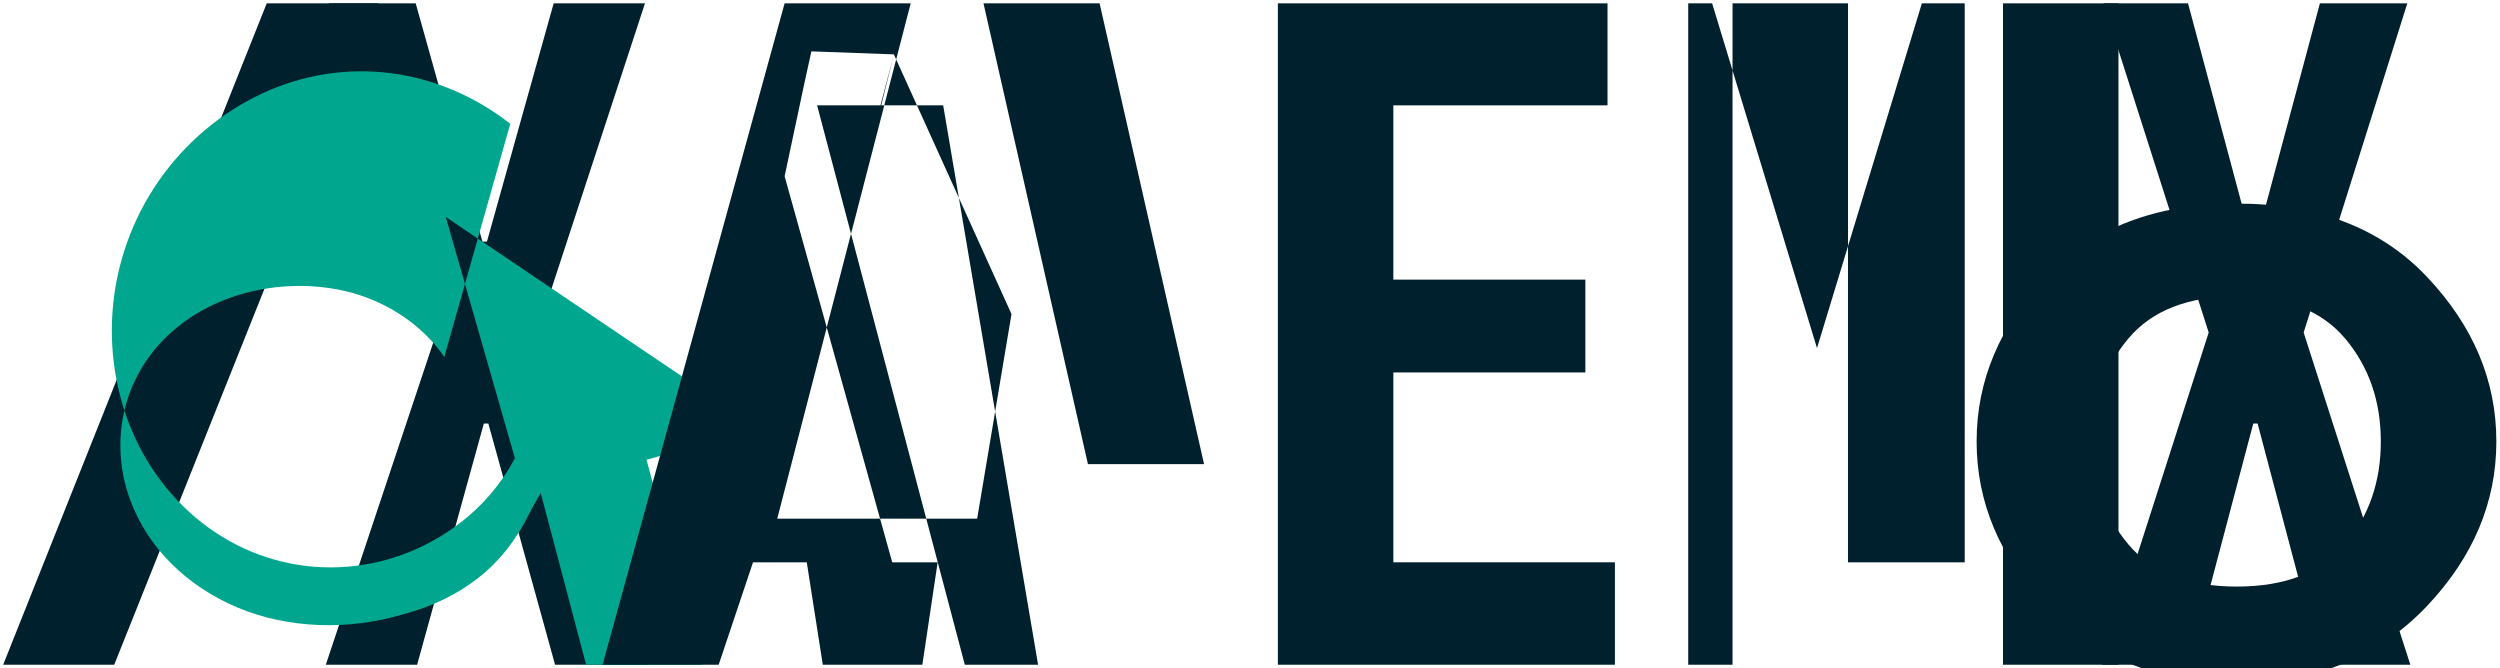 <svg width="677" height="181" viewBox="0 0 677 181" fill="none" xmlns="http://www.w3.org/2000/svg">
<path d="M0.858 180.01L72.231 0.908H102.5L30.931 180.01H0.858Z" fill="#00202E"/>
<path d="M112.571 0.908L130.644 65.434H131.859L149.931 0.908H174.659L145.459 90.049L175.459 180.01H150.316L132.244 114.684H131.029L112.956 180.01H88.228L118.229 90.049L89.028 0.908H112.571Z" fill="#00202E"/>
<path d="M198.818 111.469C192.518 117.769 184.604 122.112 175.076 124.499L189.986 180.01H158.72L146.434 133.529C145.219 135.544 144.201 137.362 143.381 138.981C139.781 146.299 135.076 152.204 129.268 156.696C123.559 161.089 116.894 164.299 109.268 166.314C94.214 170.831 77.846 170.224 64.268 164.499C50.689 158.774 39.981 148.434 35.159 135.129C32.193 126.96 31.789 118.069 34.029 109.81C36.268 101.55 41.09 94.229 47.981 88.629C54.871 83.029 63.537 79.362 72.981 78.01C82.425 76.658 92.153 77.684 100.316 80.981C108.48 84.277 115.529 89.684 120.316 96.658L138.181 33.529C128.846 26.211 117.746 21.362 105.894 19.829C94.041 18.295 82.046 20.177 71.028 25.295C59.912 30.46 50.184 38.629 42.981 48.981C35.778 59.333 31.431 71.555 30.481 84.229C29.531 96.903 32.004 109.629 37.604 120.658C43.204 131.686 51.728 140.686 62.142 146.51C72.555 152.335 84.487 154.684 96.381 153.229C108.276 151.774 119.52 146.555 128.434 138.381C132.889 134.249 136.636 129.404 139.434 124.081L120.713 58.755L198.818 111.469Z" fill="#00A78E"/>
<path d="M294.615 125.684L266.329 0.908H297.773L326.059 125.684H294.615ZM261.273 180.01L221.273 28.529H255.415L281.115 180.01H249.773L253.915 152.273H203.915L194.615 180.01H163.17L212.473 0.908H246.615L210.473 140.459H264.615L273.915 85.049L242.059 14.723L235.415 41.459L231.273 60.859L236.615 35.459L242.059 14.723L219.72 13.908L217.915 22.129L212.473 47.723L241.615 152.273H218.473L222.815 180.01H261.273Z" fill="#00202E"/>
<path d="M346.044 180.01V0.908H435.316V28.529H377.316V75.723H429.316V100.859H377.316V152.273H437.316V180.01H346.044Z" fill="#00202E"/>
<path d="M542.41 180.01V0.908H573.681V180.01H542.41Z" fill="#00202E"/>
<path d="M469.17 180.01V0.908H500.44V152.273H532.044L531.644 148.459L532.044 152.273V0.908H520.44L492.044 94.273H491.229L489.644 85.049L491.229 94.273H492.044L463.644 0.908H457.17V180.01H469.17Z" fill="#00202E"/>
<path d="M592.515 0.908L609.786 65.434H610.956L628.229 0.908H651.9L623.829 90.049L652.715 180.01H628.629L611.357 114.684H610.186L592.915 180.01H569.229L598.115 90.049L569.629 0.908H592.515Z" fill="#00202E"/>
<path d="M676.012 119.544C676.012 136.01 669.754 150.862 657.24 164.1C644.726 177.338 627.526 185.049 605.64 185.049C583.754 185.049 566.554 177.338 554.04 164.1C541.526 150.862 535.268 136.01 535.268 119.544C535.268 103.078 541.526 88.229 554.04 74.989C566.554 61.75 583.754 55.129 605.64 55.129C627.526 55.129 644.726 61.75 657.24 74.989C669.754 88.229 676.012 103.078 676.012 119.544ZM644.726 119.544C644.726 108.658 641.526 99.386 635.112 91.729C628.697 84.071 618.897 80.242 605.712 80.242C592.526 80.242 582.726 84.071 576.312 91.729C569.897 99.386 566.697 108.658 566.697 119.544C566.697 130.431 569.897 139.699 576.312 147.357C582.726 155.015 592.526 158.844 605.712 158.844C618.897 158.844 628.697 155.015 635.112 147.357C641.526 139.699 644.726 130.431 644.726 119.544Z" fill="#00202E"/>
</svg>
